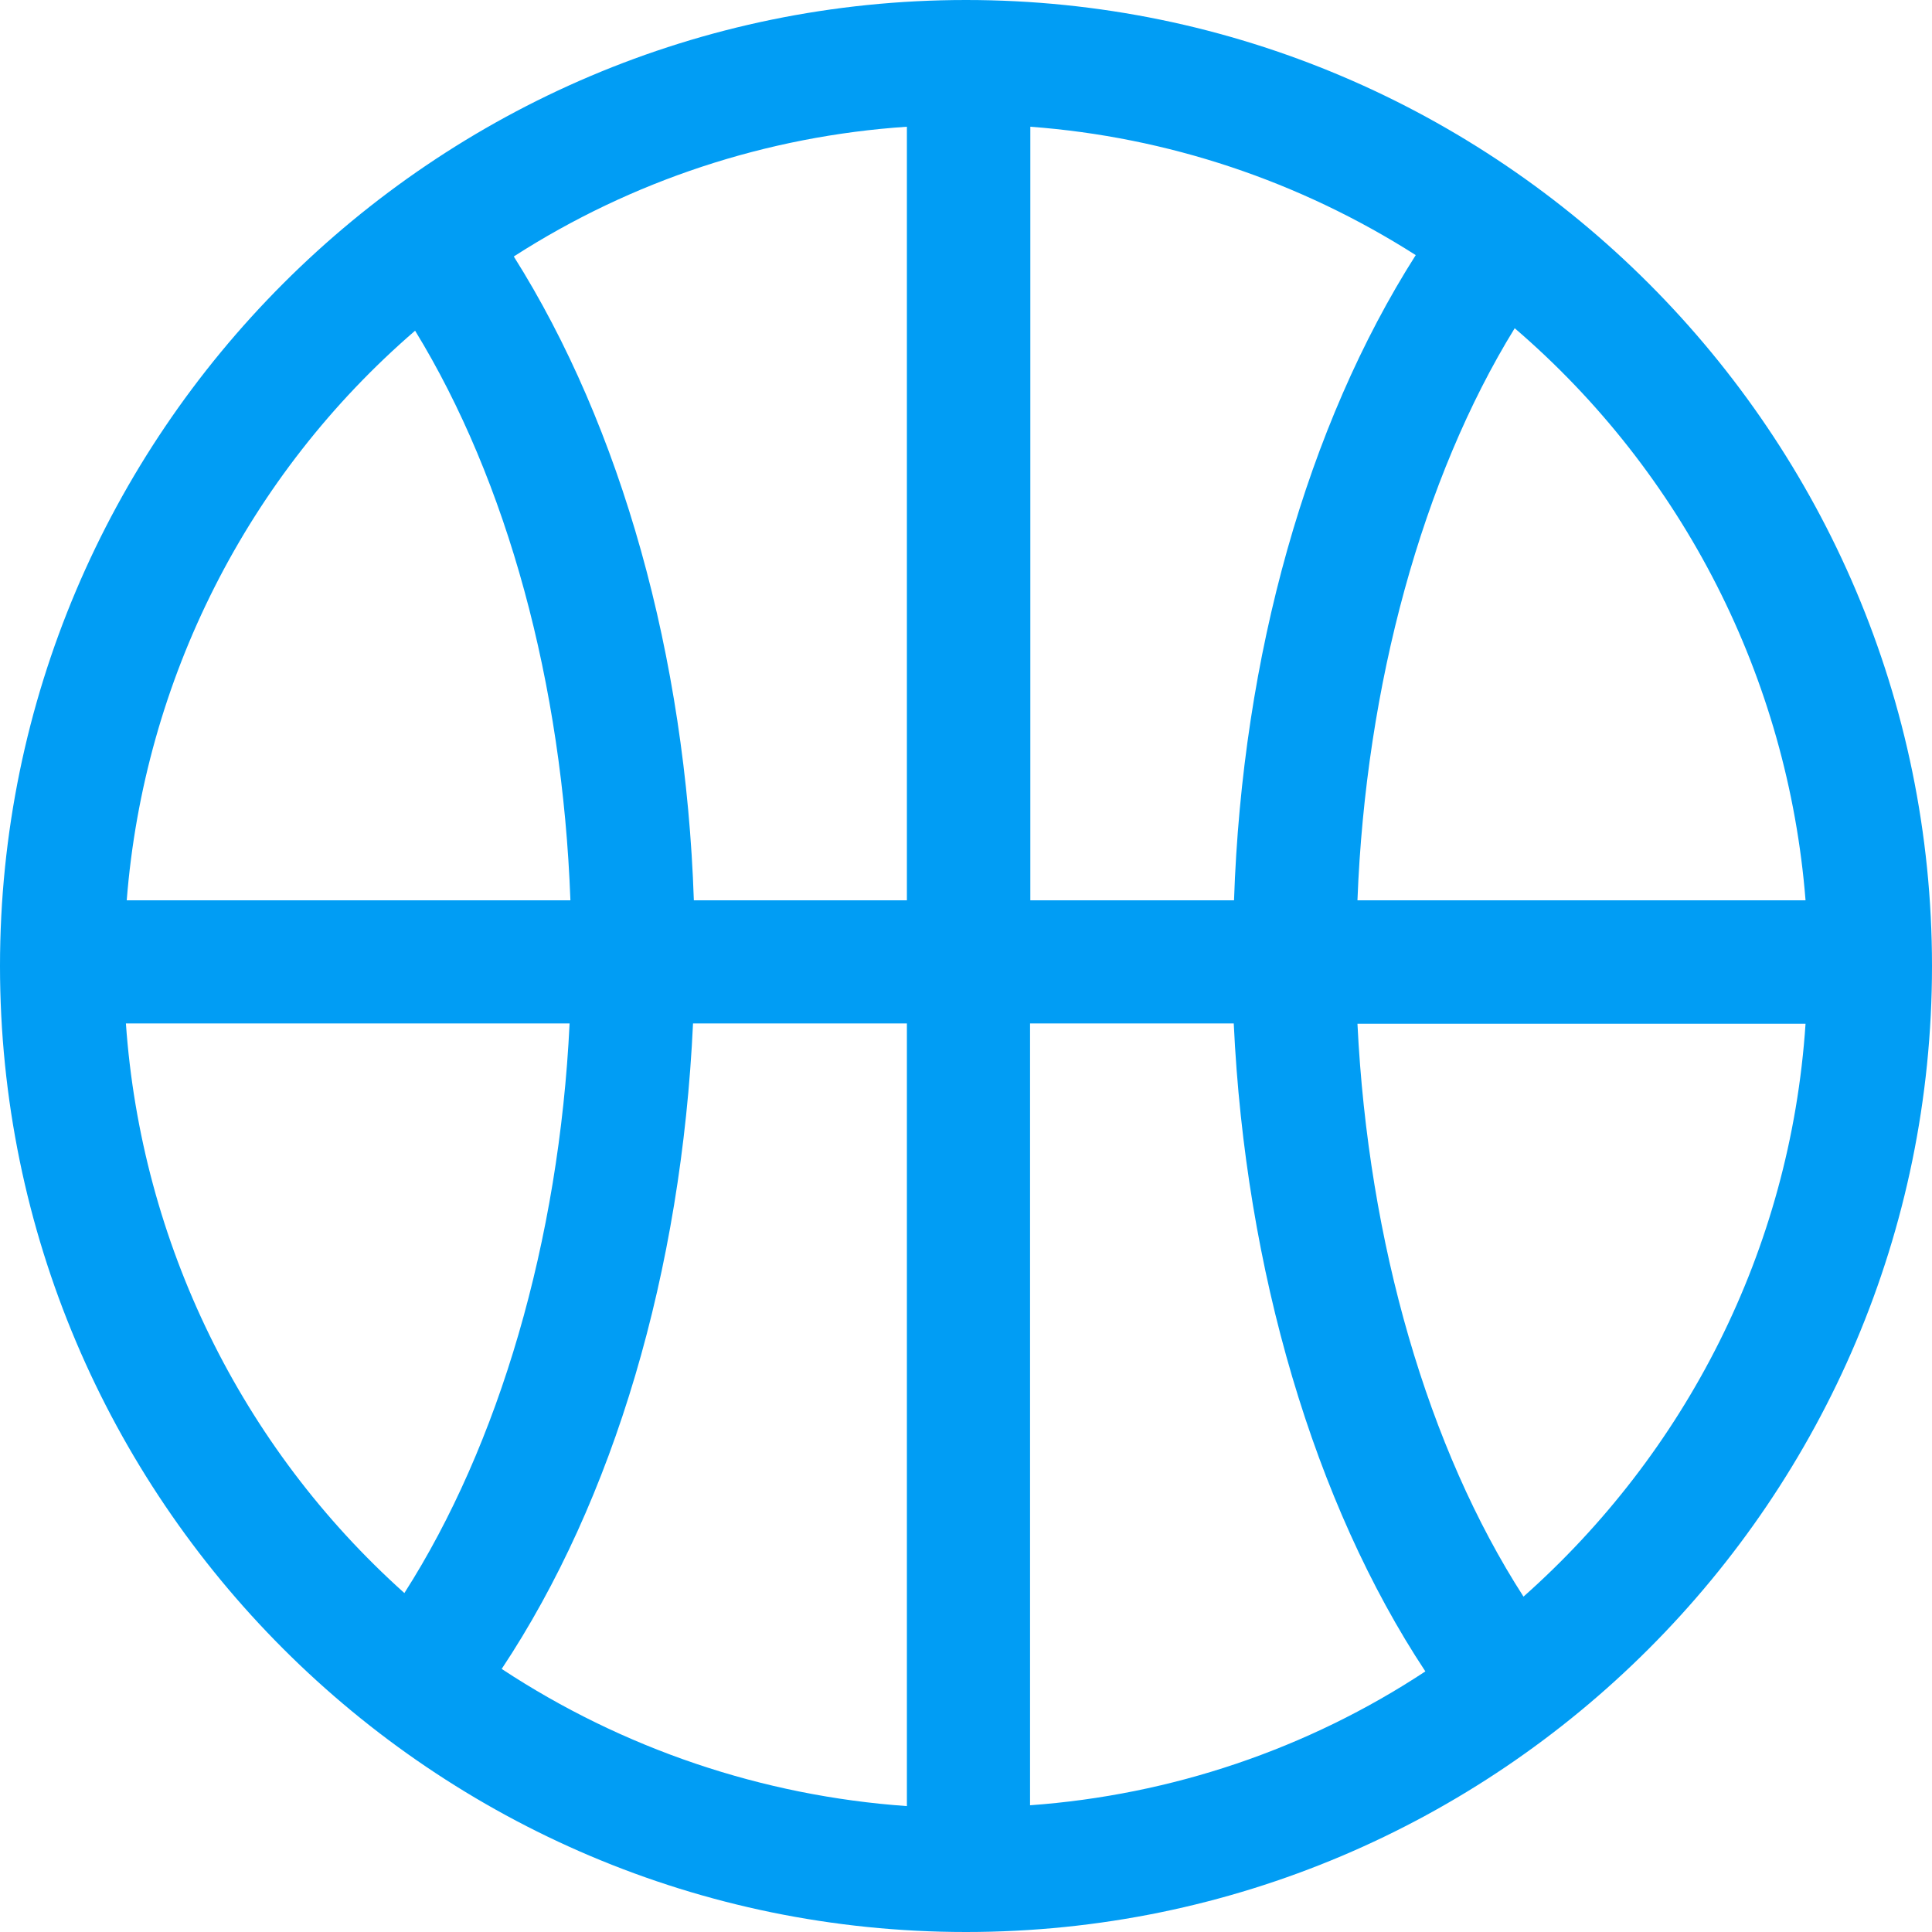 <?xml version="1.0" encoding="UTF-8"?>
<svg xmlns="http://www.w3.org/2000/svg" viewBox="0 0 702.8 702.8"><path fill="#019df4" fill-rule="evenodd" d="M554.2 580.8c-34.7-53.8-56.5-128.6-60.4-208.4h163c-5.5 82.8-44 156.4-102.6 208.4m-179.5 75.9V372.3h74.1C453 462 478.1 546.9 518.5 608c-42.9 28.3-92.5 45-143.8 48.7M252.1 372.3h77.8V657c-52.6-3.7-103.4-20.9-147.4-49.9 40.9-61.6 65.4-144.7 69.6-234.8m-206.3 0h161.4c-3.8 79-25.7 153.4-60.1 207.2C87.7 526.3 51.4 452 45.8 372.3m105.2-252c33.5 54.7 53.6 128.3 56.5 207.2H46.1c6.3-80.2 44-154.7 104.9-207.2m178.9-74.2v281.4h-77.5c-3-88.8-26.4-172.2-65.5-234.2 42.9-27.6 92.1-43.8 143-47.2m119 281.4h-74.1V46.1c49.9 3.7 98 19.8 140.2 46.7-39.5 62.1-63.1 145.6-66.1 234.7m207.9 0h-163c3-78.4 23.7-153.7 57.2-208.1 61.3 52.6 99.4 127.4 105.8 208.1M351.4 0C157.6 0 0 157.9 0 351.4c0 193.8 157.6 351.4 351.4 351.4 193.8 0 351.4-157.6 351.4-351.4C702.8 157.9 545.2 0 351.4 0" clip-rule="evenodd" style="fill: #019df4;"/></svg>

